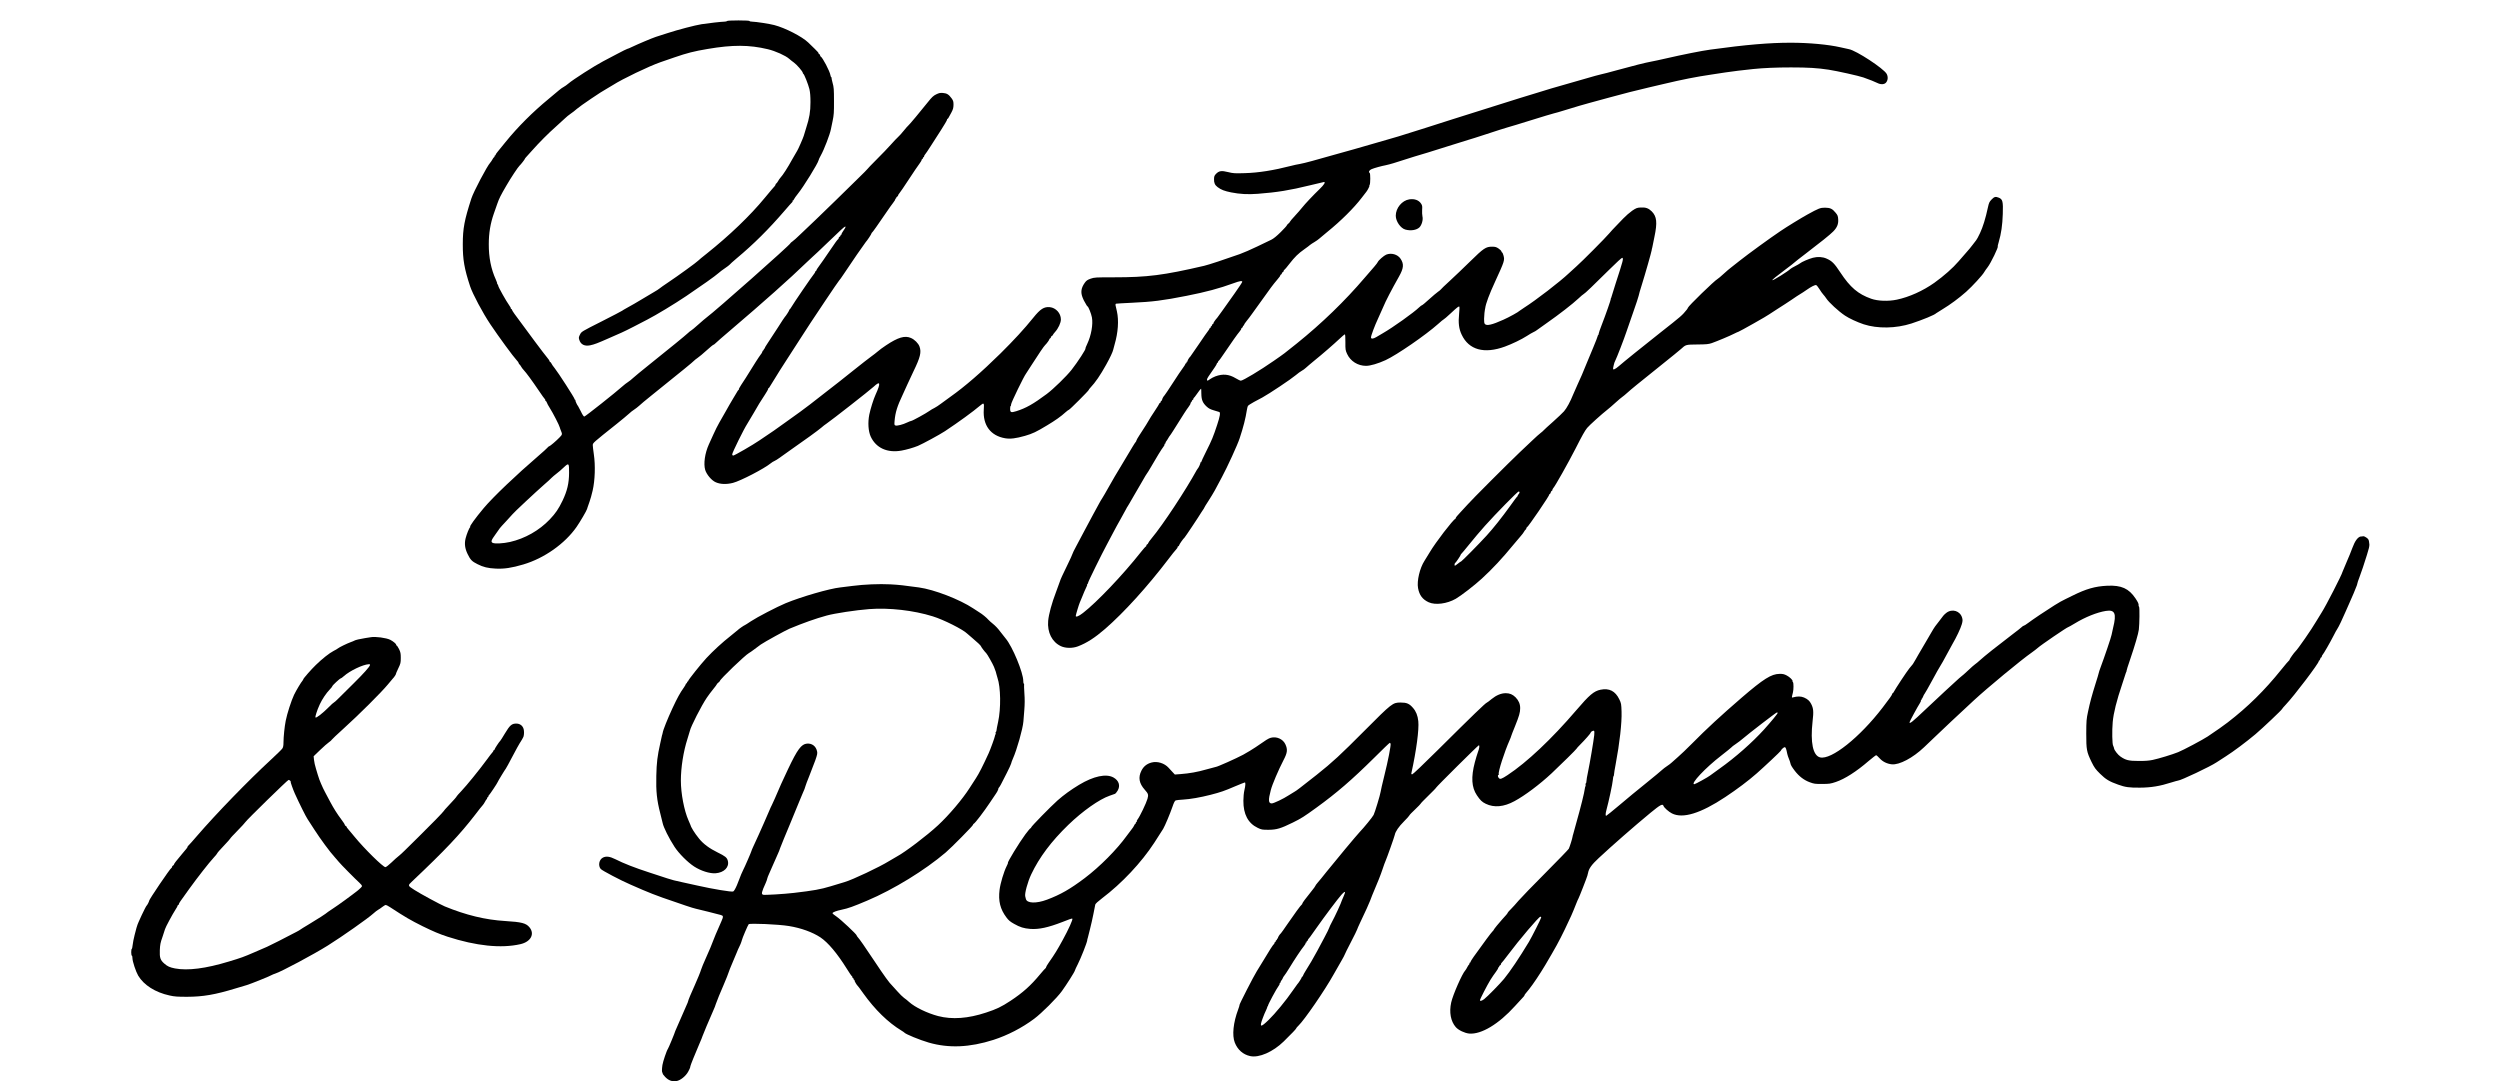 <?xml version="1.0" standalone="no"?>
<!DOCTYPE svg PUBLIC "-//W3C//DTD SVG 20010904//EN"
 "http://www.w3.org/TR/2001/REC-SVG-20010904/DTD/svg10.dtd">
<svg version="1.0" xmlns="http://www.w3.org/2000/svg"
 width="4039pt" height="1747pt" viewBox="0 0 4039 1747"
 preserveAspectRatio="xMidYMid meet">

<g transform="translate(0,1747) scale(0.1,-0.1)"
fill="#000000" stroke="none">
<path d="M11745 17130 c-3 -5 -23 -10 -43 -10 -41 0 -258 -24 -367 -41 -103
-16 -389 -91 -550 -144 -77 -25 -162 -53 -190 -61 -60 -20 -282 -113 -380
-160 -38 -19 -75 -34 -81 -34 -6 0 -80 -37 -165 -82 -85 -45 -185 -98 -224
-118 -140 -73 -491 -298 -562 -360 -24 -21 -57 -44 -74 -53 -17 -8 -52 -33
-78 -55 -25 -22 -100 -85 -166 -139 -261 -215 -499 -453 -697 -697 -49 -61
-106 -131 -126 -155 -21 -24 -36 -48 -35 -53 2 -4 -2 -8 -7 -8 -6 0 -10 -7
-10 -15 0 -8 -3 -15 -8 -15 -4 0 -16 -16 -26 -35 -10 -19 -26 -42 -35 -52 -52
-56 -270 -470 -305 -578 -113 -350 -139 -485 -139 -740 -1 -247 24 -394 118
-680 41 -124 205 -432 328 -615 131 -196 375 -529 423 -578 19 -19 34 -41 34
-48 0 -7 6 -17 13 -21 6 -4 18 -20 26 -35 8 -15 26 -40 41 -55 41 -43 137
-174 241 -328 52 -77 97 -141 102 -143 4 -2 7 -10 7 -18 0 -8 4 -14 9 -14 5 0
11 -10 15 -22 3 -13 26 -54 50 -92 47 -73 154 -280 160 -312 3 -11 11 -36 20
-56 22 -52 21 -59 -22 -103 -55 -58 -158 -145 -170 -145 -6 0 -19 -11 -29 -24
-11 -13 -73 -70 -139 -126 -362 -311 -739 -670 -890 -850 -134 -160 -235 -300
-217 -300 4 0 4 -4 -2 -8 -15 -11 -55 -110 -72 -177 -22 -87 -12 -166 32 -256
45 -93 70 -119 159 -163 94 -48 169 -66 296 -72 134 -7 260 12 445 67 338 100
671 335 860 606 56 80 166 268 170 291 2 10 4 17 5 17 1 0 3 7 5 15 2 8 14 44
28 80 14 36 37 119 52 185 38 164 46 408 19 587 -10 68 -17 133 -17 146 1 37
-1 35 388 345 83 66 170 139 195 162 25 24 63 54 86 68 22 14 58 42 80 62 21
21 107 92 189 158 527 424 674 544 695 567 8 9 35 31 60 48 25 16 90 71 145
121 55 50 105 91 111 91 6 0 21 12 35 26 13 14 125 112 249 217 507 431 967
841 1204 1072 39 38 89 85 111 104 22 18 132 122 245 231 210 203 273 260 284
260 14 0 4 -22 -29 -68 -19 -27 -32 -52 -28 -55 3 -4 1 -7 -5 -7 -7 0 -12 -6
-12 -14 0 -8 -7 -16 -15 -20 -8 -3 -15 -12 -15 -20 0 -8 -3 -16 -7 -18 -11 -4
-47 -54 -158 -218 -53 -80 -121 -176 -149 -214 -28 -37 -50 -72 -49 -77 2 -5
-2 -9 -7 -9 -6 0 -10 -5 -10 -10 0 -6 -4 -16 -10 -23 -43 -52 -345 -494 -380
-556 -8 -14 -18 -27 -22 -29 -5 -2 -8 -8 -8 -14 0 -9 -58 -99 -70 -108 -4 -3
-56 -81 -115 -175 -59 -93 -132 -204 -161 -246 -29 -42 -51 -79 -47 -83 3 -3
1 -6 -5 -6 -7 0 -12 -7 -12 -15 0 -8 -4 -15 -9 -15 -5 0 -11 -10 -15 -23 -3
-12 -14 -32 -25 -43 -10 -12 -48 -68 -84 -125 -154 -248 -192 -308 -233 -368
-23 -36 -41 -68 -38 -73 3 -4 1 -8 -3 -8 -5 0 -13 -9 -18 -20 -6 -11 -37 -64
-70 -117 -32 -54 -87 -147 -120 -208 -34 -60 -81 -143 -105 -184 -24 -41 -67
-127 -95 -190 -29 -64 -61 -136 -73 -161 -64 -142 -88 -311 -59 -411 23 -75
103 -171 171 -200 74 -33 173 -36 277 -10 122 31 506 230 613 318 15 13 42 30
60 37 17 7 51 29 76 47 25 19 111 80 191 136 218 151 438 311 488 354 24 22
62 51 85 66 83 56 696 536 761 596 108 101 118 63 31 -128 -34 -74 -82 -228
-102 -324 -25 -128 -16 -266 23 -353 85 -185 268 -269 499 -227 82 15 187 45
264 76 78 33 351 181 436 237 223 148 454 316 568 413 63 53 68 48 60 -64 -17
-253 110 -423 345 -463 84 -14 173 -3 321 39 123 36 179 62 356 169 134 80
226 145 301 214 24 21 47 38 52 38 12 0 321 309 321 321 0 4 10 19 23 32 87
93 161 201 259 377 63 113 106 206 113 240 2 9 12 48 23 86 56 192 70 387 37
534 -10 41 -20 85 -22 97 -3 14 0 24 8 27 8 2 122 9 254 15 332 15 501 36 885
112 315 62 531 120 760 204 101 37 140 43 140 22 0 -7 -55 -91 -122 -185 -68
-95 -157 -220 -198 -279 -41 -58 -80 -111 -85 -117 -28 -29 -66 -86 -59 -86 5
0 1 -5 -8 -11 -10 -5 -18 -17 -18 -24 0 -8 -4 -15 -10 -15 -5 0 -10 -7 -10
-15 0 -8 -4 -15 -10 -15 -5 0 -10 -4 -10 -10 0 -5 -9 -20 -20 -33 -11 -12 -79
-110 -151 -217 -73 -107 -135 -197 -138 -200 -17 -13 -50 -68 -44 -74 3 -3 1
-6 -5 -6 -7 0 -12 -7 -12 -15 0 -8 -4 -15 -10 -15 -5 0 -10 -5 -10 -12 0 -6
-18 -34 -39 -62 -22 -28 -94 -136 -161 -240 -67 -104 -128 -195 -136 -203 -18
-18 -37 -53 -40 -73 -2 -8 -8 -16 -13 -18 -6 -2 -11 -10 -11 -18 0 -8 -4 -14
-10 -14 -5 0 -10 -4 -10 -9 0 -5 -36 -63 -80 -129 -44 -66 -80 -123 -80 -126
0 -6 -92 -152 -164 -261 -25 -38 -46 -75 -46 -81 0 -7 -6 -19 -13 -26 -12 -12
-44 -65 -233 -382 -33 -54 -80 -133 -105 -175 -25 -42 -73 -127 -108 -189 -34
-62 -75 -131 -90 -155 -16 -23 -41 -67 -57 -97 -15 -30 -59 -111 -98 -180 -38
-69 -101 -186 -139 -260 -38 -74 -96 -183 -129 -243 -32 -59 -61 -117 -63
-129 -3 -11 -33 -80 -69 -152 -81 -166 -127 -264 -131 -285 -2 -9 -31 -87 -63
-173 -70 -182 -118 -361 -128 -468 -16 -187 63 -342 206 -409 75 -35 189 -36
275 -3 144 55 275 140 440 283 307 267 683 682 1020 1124 54 72 111 143 127
159 15 16 25 32 23 36 -3 5 2 10 10 14 8 3 15 11 15 17 0 12 66 107 87 124 11
10 227 333 273 410 13 22 27 42 30 45 4 3 9 13 13 22 3 10 35 62 70 115 35 54
81 130 102 168 20 39 72 135 115 215 86 159 255 527 288 630 59 178 96 322
117 460 4 25 11 53 16 62 5 9 49 38 97 64 48 26 110 59 137 73 107 58 465 297
540 361 33 28 76 60 96 70 20 11 50 32 65 47 16 16 79 68 139 118 129 104 310
261 412 357 40 38 76 68 81 68 5 0 9 -57 8 -127 -1 -121 1 -131 28 -191 54
-117 174 -192 305 -192 71 0 193 36 316 92 185 86 647 404 852 587 43 39 82
71 86 71 5 0 56 44 113 97 109 102 132 119 141 109 4 -3 2 -56 -4 -116 -15
-147 -3 -243 42 -337 116 -246 363 -314 698 -192 117 43 269 116 354 171 41
27 88 54 106 62 18 8 41 21 52 30 11 9 86 63 167 119 191 133 419 310 509 395
39 37 77 69 85 72 17 6 155 138 416 397 112 112 201 192 207 189 22 -14 18
-31 -106 -413 -35 -111 -66 -208 -67 -215 -1 -7 -5 -19 -9 -25 -5 -7 -6 -13
-3 -13 6 0 -82 -253 -149 -425 -26 -66 -47 -128 -47 -137 1 -10 -3 -18 -6 -18
-4 0 -8 -8 -9 -17 -1 -10 -34 -94 -73 -188 -40 -93 -85 -204 -102 -245 -65
-162 -103 -249 -148 -345 -26 -55 -59 -131 -75 -170 -43 -109 -103 -220 -147
-270 -22 -25 -101 -100 -176 -167 -76 -67 -144 -129 -152 -139 -8 -10 -31 -30
-50 -44 -19 -14 -80 -68 -135 -121 -55 -52 -145 -137 -200 -189 -170 -161
-796 -787 -844 -845 -26 -30 -79 -88 -119 -129 -39 -41 -72 -80 -72 -87 0 -7
-4 -14 -8 -16 -38 -15 -320 -382 -412 -538 -35 -58 -73 -121 -86 -140 -76
-117 -125 -325 -104 -441 21 -114 72 -182 170 -228 107 -50 298 -26 440 56 85
49 305 219 420 325 179 165 328 325 511 548 48 58 102 122 121 143 19 21 41
50 49 65 8 15 20 31 26 35 7 4 13 15 13 22 0 8 4 15 8 15 17 0 374 525 364
534 -3 3 -1 6 5 6 6 0 14 11 17 25 4 14 11 25 16 25 6 0 10 6 10 14 0 8 6 21
13 28 29 29 246 415 360 638 108 213 151 290 189 337 33 41 241 228 326 294
26 20 85 71 132 114 46 42 96 84 110 93 14 9 50 39 81 67 64 58 161 137 544
444 154 123 298 240 321 261 81 74 78 73 267 75 146 1 181 5 232 22 90 32 292
116 361 152 34 17 65 31 69 31 12 0 485 267 495 280 3 3 66 44 140 91 74 46
177 114 229 149 52 36 112 76 135 89 23 13 68 43 101 66 78 55 140 86 158 79
8 -3 32 -32 52 -65 20 -33 48 -72 62 -87 14 -15 36 -43 48 -62 41 -64 198
-209 302 -278 66 -45 198 -106 303 -141 224 -73 520 -68 772 13 183 60 379
141 398 165 3 3 50 33 105 66 123 74 261 176 380 281 99 88 268 272 292 318 9
16 34 52 56 80 49 62 182 336 162 336 -2 0 5 30 16 68 41 139 60 274 66 454 7
204 -2 238 -63 264 -53 22 -74 17 -118 -29 -36 -37 -43 -54 -59 -127 -39 -182
-82 -319 -128 -416 -26 -56 -54 -108 -62 -115 -7 -8 -33 -41 -57 -74 -24 -33
-69 -87 -100 -121 -30 -33 -88 -99 -128 -147 -91 -106 -235 -234 -390 -345
-185 -131 -407 -231 -607 -273 -139 -29 -307 -23 -414 15 -212 75 -339 183
-498 424 -97 147 -134 185 -222 224 -63 29 -144 34 -221 14 -68 -18 -184 -68
-210 -91 -8 -7 -43 -27 -77 -44 -34 -17 -67 -37 -75 -44 -37 -38 -285 -193
-294 -184 -6 6 63 63 216 177 69 51 132 100 140 109 8 9 92 74 185 145 226
172 391 304 442 356 63 64 86 120 81 196 -3 54 -9 68 -42 108 -52 64 -87 80
-171 81 -76 0 -102 -10 -285 -111 -93 -51 -340 -202 -436 -268 -166 -111 -524
-372 -654 -475 -52 -42 -116 -92 -141 -111 -26 -19 -81 -66 -123 -105 -41 -38
-84 -74 -95 -80 -50 -26 -481 -446 -481 -467 0 -4 -8 -17 -17 -29 -79 -97 -81
-99 -433 -376 -266 -210 -595 -475 -665 -537 -27 -24 -60 -47 -73 -51 -22 -6
-23 -4 -19 27 3 18 6 33 7 33 1 0 3 10 6 23 2 13 10 35 18 50 26 50 148 366
181 467 18 55 69 202 113 326 44 125 83 242 86 260 3 19 25 97 50 174 56 177
156 531 161 564 1 14 4 26 5 26 1 0 3 9 5 20 1 11 16 87 34 168 49 233 39 330
-44 413 -52 51 -98 67 -181 62 -56 -3 -71 -9 -136 -53 -40 -28 -104 -84 -143
-125 -38 -41 -95 -99 -125 -130 -30 -30 -76 -80 -101 -110 -58 -70 -443 -457
-529 -532 -36 -31 -92 -82 -125 -114 -138 -131 -533 -436 -720 -554 -38 -25
-72 -48 -75 -51 -12 -16 -170 -104 -261 -144 -184 -83 -272 -103 -300 -68 -9
11 -13 38 -12 82 2 59 10 146 13 146 1 0 3 11 5 25 10 77 65 224 160 430 153
333 157 346 135 425 -7 25 -16 45 -20 45 -4 0 -10 9 -13 19 -2 11 -24 32 -47
47 -35 24 -54 29 -104 29 -100 0 -136 -24 -356 -240 -107 -105 -256 -247 -330
-315 -74 -68 -139 -129 -143 -137 -5 -7 -25 -24 -45 -37 -20 -14 -84 -67 -142
-120 -58 -53 -109 -96 -115 -96 -6 0 -27 -16 -47 -35 -86 -84 -427 -327 -588
-419 -36 -21 -83 -48 -105 -62 -51 -30 -85 -32 -85 -4 0 28 63 195 112 299 22
47 60 132 85 190 40 98 136 282 254 491 78 138 84 205 26 291 -47 70 -150 99
-232 65 -38 -16 -124 -92 -134 -117 -3 -10 -29 -43 -57 -76 -28 -32 -97 -112
-154 -178 -324 -380 -694 -738 -1099 -1064 -206 -166 -201 -162 -371 -280
-221 -154 -498 -320 -533 -321 -10 0 -48 18 -84 40 -108 65 -208 74 -327 30
-29 -11 -67 -31 -86 -45 -40 -30 -50 -31 -50 -7 0 16 23 52 125 197 19 27 35
55 35 62 0 7 5 13 10 13 6 0 10 7 10 15 0 8 4 15 8 15 5 0 44 53 87 118 125
185 216 314 252 356 18 21 30 42 28 46 -3 5 2 10 10 14 8 3 15 12 15 21 0 8 5
15 10 15 6 0 10 6 10 13 0 7 19 35 41 62 23 28 62 79 87 115 43 61 193 269
306 425 28 38 74 96 103 129 29 33 50 63 48 67 -3 4 2 9 10 13 8 3 15 12 15
20 0 7 7 16 15 20 8 3 15 12 15 21 0 8 4 15 9 15 4 0 42 44 83 98 86 111 143
167 243 237 39 27 79 58 90 68 11 9 42 30 70 46 27 16 62 40 77 54 15 14 73
62 128 107 224 181 435 391 560 555 34 44 67 88 75 97 20 24 57 98 49 98 -4 0
-2 6 4 13 13 15 14 185 1 193 -23 14 -8 45 29 61 47 20 161 51 230 64 29 6 86
21 125 33 195 63 525 166 552 171 17 4 167 51 335 105 168 54 316 100 330 103
14 3 144 44 290 92 146 49 297 96 335 107 39 10 212 63 385 117 173 54 338
104 365 110 28 6 100 27 160 46 214 66 311 94 410 121 55 14 204 55 330 90
217 60 438 116 640 163 50 11 155 36 235 55 307 73 521 115 765 151 61 9 164
25 230 35 105 16 293 39 450 55 166 17 373 26 610 26 273 0 428 -9 610 -37
136 -21 486 -99 560 -125 99 -35 188 -70 227 -90 53 -27 109 -25 137 5 33 36
38 95 12 143 -50 88 -493 378 -610 399 -20 4 -81 17 -136 30 -197 45 -507 74
-805 74 -343 0 -721 -32 -1295 -111 -142 -19 -446 -80 -725 -144 -85 -20 -190
-42 -233 -50 -97 -18 -289 -66 -557 -140 -113 -31 -225 -61 -250 -65 -25 -5
-144 -37 -265 -73 -234 -68 -426 -123 -540 -155 -38 -11 -135 -40 -215 -66
-80 -25 -208 -64 -285 -87 -77 -23 -277 -86 -445 -140 -168 -53 -316 -100
-330 -104 -14 -3 -162 -50 -330 -104 -168 -55 -363 -117 -435 -139 -71 -22
-182 -56 -245 -77 -121 -39 -252 -79 -385 -116 -44 -12 -145 -42 -225 -65 -80
-24 -212 -62 -295 -85 -82 -22 -235 -65 -340 -95 -104 -29 -255 -71 -335 -94
-80 -22 -172 -45 -205 -50 -33 -5 -94 -18 -135 -29 -283 -73 -527 -112 -746
-118 -166 -5 -189 -4 -273 17 -107 27 -147 21 -196 -30 -25 -26 -30 -40 -31
-83 -2 -61 14 -97 58 -130 57 -43 110 -63 218 -85 142 -28 269 -35 430 -23
314 24 518 57 843 137 121 30 223 54 228 54 28 0 0 -46 -68 -111 -106 -102
-240 -244 -287 -304 -21 -27 -74 -88 -117 -134 -43 -46 -79 -89 -79 -94 0 -5
-11 -18 -25 -29 -14 -11 -25 -24 -25 -29 0 -6 -44 -54 -98 -108 -66 -65 -116
-106 -153 -124 -30 -14 -133 -64 -229 -110 -96 -47 -222 -101 -280 -122 -233
-83 -509 -174 -575 -189 -658 -153 -916 -186 -1459 -186 -297 0 -314 -1 -375
-22 -53 -19 -70 -31 -95 -66 -60 -84 -70 -155 -34 -243 12 -30 25 -56 28 -59
3 -3 14 -22 24 -42 11 -21 22 -38 26 -38 13 0 60 -117 71 -177 21 -112 -11
-293 -76 -430 -19 -40 -32 -73 -29 -73 17 0 -124 -218 -224 -345 -81 -103
-293 -310 -402 -391 -216 -161 -335 -228 -491 -277 -85 -26 -99 -21 -99 38 0
25 3 45 8 45 4 0 7 13 8 29 1 29 208 455 241 496 5 6 48 73 97 150 98 154 193
295 211 310 23 20 77 95 68 95 -4 0 0 5 10 11 9 5 17 16 17 23 0 8 7 16 15 20
8 3 15 9 15 14 0 5 16 27 35 48 53 58 95 148 95 204 0 99 -81 188 -178 198
-95 9 -154 -29 -269 -172 -145 -180 -313 -362 -529 -576 -311 -306 -577 -536
-809 -700 -49 -35 -118 -85 -152 -111 -35 -27 -82 -57 -105 -69 -24 -11 -61
-33 -83 -49 -52 -38 -276 -161 -293 -161 -6 0 -36 -11 -65 -25 -67 -33 -163
-58 -189 -49 -19 6 -20 12 -15 73 12 140 43 238 132 426 26 55 60 129 75 165
15 36 59 130 98 210 110 226 131 310 98 401 -19 53 -80 114 -139 139 -98 43
-209 10 -402 -119 -49 -32 -110 -77 -133 -98 -24 -21 -72 -58 -107 -83 -35
-25 -162 -124 -282 -220 -229 -183 -235 -188 -483 -380 -85 -67 -185 -144
-222 -173 -88 -68 -209 -157 -393 -287 -82 -59 -170 -121 -195 -139 -25 -18
-70 -49 -102 -69 -31 -20 -89 -60 -130 -88 -98 -68 -402 -244 -422 -244 -10 0
-16 9 -16 21 0 26 188 408 243 492 22 34 69 113 105 176 68 121 105 180 183
299 27 41 49 80 49 88 0 8 3 14 8 14 4 0 12 9 17 20 6 10 44 72 85 137 41 64
77 122 79 128 2 5 50 80 106 165 56 85 159 245 229 355 71 110 143 223 162
250 19 28 127 190 240 360 114 171 213 315 219 320 7 6 44 57 82 115 105 160
335 493 350 509 21 21 93 129 93 140 0 5 4 11 8 13 8 3 91 120 236 333 37 55
85 122 106 149 22 28 37 53 34 58 -3 4 0 8 5 8 6 0 11 6 11 14 0 8 7 16 15 20
8 3 15 11 15 19 0 7 9 23 20 34 11 12 80 113 153 225 73 112 150 225 170 251
20 27 37 55 37 63 0 8 5 14 10 14 6 0 10 7 10 15 0 8 5 15 10 15 6 0 10 6 10
14 0 8 7 22 15 30 9 9 49 69 90 133 41 65 117 184 170 265 52 81 95 154 95
162 0 9 3 16 8 16 4 0 12 8 17 19 6 10 26 47 45 82 28 53 34 75 35 126 0 53
-4 67 -31 105 -46 62 -75 81 -138 86 -46 4 -65 0 -112 -23 -45 -22 -69 -45
-132 -124 -114 -144 -311 -379 -321 -383 -4 -1 -36 -38 -70 -80 -34 -42 -76
-89 -93 -103 -17 -15 -68 -68 -112 -118 -45 -51 -150 -161 -234 -244 -84 -84
-150 -153 -147 -153 3 0 -69 -73 -161 -162 -92 -90 -250 -244 -350 -343 -101
-99 -245 -238 -320 -310 -76 -71 -186 -177 -246 -234 -59 -58 -121 -113 -138
-124 -16 -10 -30 -23 -30 -27 0 -22 -1217 -1099 -1353 -1198 -18 -13 -78 -64
-135 -115 -57 -51 -108 -94 -115 -96 -7 -2 -32 -23 -57 -46 -46 -43 -268 -224
-630 -514 -113 -90 -225 -183 -250 -206 -25 -24 -63 -54 -85 -68 -22 -13 -62
-45 -90 -70 -99 -90 -600 -487 -615 -487 -10 0 -31 31 -55 83 -22 45 -43 84
-46 87 -13 11 -48 88 -42 94 4 3 2 6 -4 6 -5 0 -10 6 -10 13 0 18 -267 432
-320 497 -25 30 -49 65 -54 78 -5 12 -13 22 -19 22 -5 0 -10 6 -10 14 0 7 -17
33 -38 57 -21 24 -110 141 -198 259 -145 194 -193 259 -331 448 -23 31 -42 63
-43 70 0 6 -5 12 -12 12 -6 0 -8 3 -5 6 4 4 -9 28 -27 53 -45 61 -176 295
-176 313 0 8 -5 19 -12 26 -7 7 -9 12 -6 12 4 0 -6 28 -21 63 -78 171 -115
359 -114 572 0 179 26 335 82 495 16 47 41 117 55 157 30 86 53 133 147 294
70 122 191 304 214 324 18 15 85 101 85 109 0 3 8 14 18 25 9 10 51 56 92 102
126 142 270 286 390 392 63 56 130 118 150 137 19 20 60 52 90 73 30 20 75 55
100 78 48 44 407 287 475 321 22 12 71 41 109 65 152 98 582 304 766 368 36
12 139 48 229 79 204 70 313 98 533 135 404 69 672 68 973 -4 122 -29 287
-103 345 -155 19 -17 54 -45 77 -61 45 -31 143 -145 143 -166 0 -6 4 -13 8
-15 15 -6 80 -171 99 -248 12 -53 17 -115 17 -210 0 -155 -17 -255 -70 -418
-19 -59 -37 -116 -39 -128 -6 -25 -93 -224 -105 -239 -5 -6 -41 -68 -80 -138
-73 -134 -153 -258 -193 -300 -12 -14 -29 -38 -37 -54 -8 -15 -21 -32 -27 -36
-7 -4 -13 -13 -13 -18 0 -6 -6 -16 -12 -24 -17 -17 -69 -79 -161 -190 -238
-290 -575 -612 -939 -902 -68 -53 -130 -105 -138 -114 -21 -24 -331 -249 -480
-348 -69 -46 -134 -92 -145 -102 -11 -10 -50 -35 -87 -56 -37 -21 -127 -74
-200 -119 -73 -44 -173 -103 -223 -129 -49 -27 -92 -52 -95 -56 -3 -4 -151
-81 -330 -172 -325 -164 -325 -164 -349 -211 -21 -41 -23 -51 -13 -84 24 -78
85 -109 176 -91 68 14 123 35 301 114 83 37 176 78 209 92 32 14 120 57 195
96 75 38 172 89 216 112 146 75 442 254 632 382 242 163 471 325 519 369 22
20 69 56 107 81 37 25 70 50 75 57 4 7 54 52 112 101 275 229 522 475 773 767
64 75 122 140 127 143 6 4 8 11 5 16 -4 5 -1 9 5 9 6 0 14 10 19 23 5 12 33
51 62 87 89 109 324 490 334 540 2 12 18 47 36 78 53 94 148 342 163 423 2 14
15 75 28 135 20 96 23 135 22 324 0 188 -3 224 -22 289 -11 41 -19 79 -16 83
3 4 1 8 -4 8 -5 0 -12 15 -15 34 -10 65 -129 291 -159 304 -5 2 -8 10 -8 18 0
8 -7 17 -15 20 -8 4 -13 10 -10 14 3 4 -25 36 -62 71 -36 35 -84 81 -106 103
-100 96 -371 235 -548 281 -78 21 -299 54 -356 55 -24 0 -43 5 -43 10 0 6 -66
10 -179 10 -109 0 -182 -4 -186 -10z m7664 -6021 c1 -98 21 -148 86 -208 32
-30 62 -45 117 -61 40 -12 79 -23 86 -26 22 -7 13 -68 -34 -209 -63 -191 -85
-245 -178 -430 -44 -88 -79 -163 -78 -167 1 -5 -3 -8 -10 -8 -6 0 -9 -3 -5 -6
6 -6 -29 -83 -42 -94 -3 -3 -11 -14 -17 -25 -177 -324 -550 -889 -726 -1099
-32 -38 -58 -75 -58 -81 0 -7 -7 -15 -15 -19 -8 -3 -15 -12 -15 -21 0 -8 -4
-15 -8 -15 -5 0 -40 -39 -78 -87 -292 -371 -719 -819 -940 -988 -64 -50 -114
-70 -114 -46 0 16 51 185 65 216 8 16 28 65 45 108 16 43 42 100 55 128 14 27
22 49 18 49 -4 0 -2 5 5 12 7 7 12 18 12 25 0 16 221 465 304 618 33 61 80
151 106 200 26 50 77 144 115 210 38 66 77 138 88 160 11 22 22 42 26 45 3 3
15 23 27 45 12 22 48 85 81 140 33 55 90 154 128 220 37 66 71 122 75 125 4 3
33 50 65 105 85 149 176 296 202 328 13 16 21 33 17 38 -3 5 0 9 5 9 6 0 11 6
11 14 0 8 6 21 13 28 6 7 21 29 31 48 11 19 22 37 26 40 4 3 29 41 57 85 175
279 208 331 243 377 21 29 37 55 34 59 -2 4 3 14 11 22 8 9 15 20 15 26 0 6 5
11 10 11 6 0 10 6 10 14 0 8 4 16 8 18 5 2 23 26 42 53 30 46 70 95 76 95 1 0
3 -37 3 -81z m-10215 -1279 c-1 -168 -30 -290 -105 -448 -65 -135 -113 -205
-207 -304 -171 -179 -401 -309 -642 -364 -111 -25 -247 -32 -281 -14 -31 17
-23 42 44 134 34 48 67 94 72 102 6 9 53 61 105 116 52 55 98 106 102 112 9
17 382 365 503 471 55 47 112 99 126 115 15 15 51 46 80 68 30 22 81 66 113
97 87 82 91 78 90 -85z m15356 -314 c0 -8 -7 -21 -15 -30 -8 -8 -15 -19 -15
-24 0 -6 -3 -12 -7 -14 -5 -1 -56 -70 -115 -153 -133 -185 -273 -361 -381
-479 -122 -134 -401 -416 -410 -416 -5 0 -28 -16 -51 -35 -24 -19 -46 -35 -50
-35 -9 0 -8 38 2 42 11 5 92 125 92 136 0 6 4 12 9 14 4 2 62 71 128 153 66
83 180 217 254 300 177 198 528 555 545 555 8 0 14 -6 14 -14z"/>
<path d="M22768 14249 c-117 -18 -218 -140 -218 -264 0 -91 78 -203 155 -224
87 -24 180 -9 227 35 38 38 63 124 49 178 -5 23 -7 70 -5 106 4 54 2 71 -15
97 -37 59 -107 85 -193 72z"/>
<path d="M38143 8803 c-48 -6 -97 -72 -138 -185 -18 -51 -61 -156 -95 -233
-34 -77 -63 -147 -65 -155 -9 -45 -267 -548 -336 -655 -25 -38 -65 -104 -89
-145 -71 -123 -299 -453 -336 -485 -20 -18 -94 -122 -94 -133 0 -5 -4 -12 -9
-14 -5 -1 -61 -68 -125 -147 -270 -336 -540 -602 -866 -853 -76 -58 -156 -115
-323 -227 -73 -49 -400 -223 -477 -253 -94 -38 -311 -104 -410 -125 -60 -13
-127 -18 -230 -17 -157 0 -207 12 -293 72 -39 26 -96 99 -102 130 -2 9 -4 18
-5 20 -2 1 -4 7 -5 12 -1 6 -3 11 -5 13 -15 19 -20 241 -7 382 13 145 62 344
154 615 30 91 56 170 57 175 1 6 5 16 9 23 5 6 6 12 3 12 -3 0 23 84 59 188
77 226 132 415 140 480 11 90 14 356 4 368 -5 7 -9 16 -8 20 4 26 -6 49 -50
116 -108 161 -228 215 -456 205 -200 -10 -339 -50 -565 -162 -36 -18 -85 -42
-110 -54 -70 -35 -84 -42 -178 -100 -127 -79 -358 -234 -426 -286 -33 -25 -65
-45 -72 -45 -6 0 -17 -7 -24 -15 -7 -8 -85 -70 -174 -137 -223 -169 -440 -342
-506 -403 -30 -28 -67 -58 -81 -67 -14 -9 -64 -53 -112 -99 -48 -45 -97 -89
-110 -97 -12 -9 -56 -47 -97 -86 -42 -39 -118 -109 -170 -156 -52 -47 -195
-181 -317 -297 -203 -193 -253 -233 -253 -203 0 12 134 259 167 309 12 18 20
37 17 42 -3 5 0 9 6 9 6 0 8 5 5 10 -3 6 -2 10 2 10 5 0 15 16 22 35 7 19 18
40 25 47 7 7 61 103 121 213 59 110 120 218 135 240 15 22 57 97 94 167 37 70
82 153 101 185 59 99 133 255 150 318 14 49 15 68 6 102 -31 114 -162 155
-257 81 -37 -29 -54 -49 -111 -128 -26 -36 -50 -67 -54 -70 -8 -6 -79 -117
-79 -123 0 -3 -28 -51 -63 -108 -35 -57 -81 -135 -102 -174 -21 -38 -41 -72
-44 -75 -3 -3 -21 -34 -39 -69 -19 -34 -40 -70 -47 -79 -7 -10 -34 -42 -59
-72 -40 -49 -225 -329 -251 -380 -5 -11 -13 -20 -17 -20 -5 0 -8 -6 -8 -12 -1
-15 -38 -68 -154 -219 -369 -482 -831 -850 -1011 -805 -115 29 -159 240 -121
581 19 161 14 210 -23 283 -25 49 -56 77 -115 103 -49 21 -107 22 -175 3 -23
-7 -24 -6 -17 27 4 19 10 43 13 54 11 44 12 150 0 164 -7 8 -10 16 -8 18 10
12 -45 66 -92 90 -42 22 -65 27 -117 26 -132 -1 -260 -82 -610 -383 -339 -293
-566 -502 -805 -744 -82 -83 -184 -180 -225 -215 -41 -35 -86 -75 -100 -89
-14 -14 -48 -40 -76 -58 -28 -18 -64 -46 -80 -61 -16 -16 -132 -112 -257 -213
-126 -101 -321 -261 -433 -357 -113 -95 -209 -173 -214 -173 -14 0 -12 36 5
100 35 127 98 420 102 478 3 34 8 62 12 62 3 0 6 12 7 28 0 15 12 90 27 167
64 339 101 667 95 847 -4 125 -6 137 -36 199 -65 135 -163 185 -304 156 -108
-23 -179 -83 -392 -332 -396 -463 -799 -843 -1111 -1048 -96 -63 -119 -70
-139 -48 -18 19 -22 51 -6 51 5 0 7 6 4 14 -13 34 93 363 176 549 12 26 23 56
25 65 2 9 29 80 61 157 68 169 84 223 84 295 0 67 -25 124 -75 175 -48 47 -94
66 -159 66 -73 0 -152 -33 -227 -94 -36 -30 -70 -56 -77 -58 -24 -8 -216 -193
-798 -771 -226 -225 -398 -388 -408 -388 -14 0 -17 6 -13 23 80 363 125 703
111 836 -9 90 -37 160 -86 215 -59 68 -100 86 -199 86 -128 0 -141 -10 -584
-455 -390 -392 -515 -508 -773 -713 -278 -219 -326 -256 -356 -272 -17 -9 -60
-35 -96 -59 -83 -55 -243 -131 -274 -131 -54 0 -58 54 -15 215 23 91 125 329
205 483 64 122 70 173 30 259 -39 83 -141 129 -234 104 -40 -11 -73 -32 -247
-153 -45 -31 -135 -85 -200 -121 -114 -61 -419 -197 -442 -197 -6 0 -73 -18
-150 -40 -149 -43 -275 -65 -420 -76 l-92 -7 -33 35 c-18 20 -49 53 -69 75
-66 73 -182 109 -274 84 -76 -20 -130 -63 -164 -132 -55 -109 -38 -205 55
-309 57 -64 61 -79 43 -145 -19 -68 -124 -288 -160 -333 -10 -13 -16 -28 -13
-33 3 -5 0 -9 -5 -9 -6 0 -11 -7 -11 -15 0 -8 -3 -15 -8 -15 -4 0 -13 -12 -19
-27 -7 -16 -23 -40 -35 -54 -13 -15 -50 -64 -83 -110 -163 -226 -433 -498
-681 -686 -234 -176 -388 -265 -609 -348 -174 -65 -325 -60 -341 13 -3 15 -8
33 -10 40 -13 43 39 236 97 357 129 273 325 534 600 800 230 222 499 412 667
470 37 12 75 26 85 30 10 4 29 27 44 52 47 80 20 163 -67 212 -118 66 -321 23
-556 -118 -135 -82 -247 -163 -349 -253 -111 -99 -425 -420 -425 -435 0 -7 -5
-13 -10 -13 -6 0 -43 -44 -84 -99 -100 -135 -299 -461 -281 -461 3 0 -6 -23
-21 -52 -45 -89 -102 -278 -115 -384 -22 -180 10 -312 112 -447 33 -45 61 -68
122 -102 97 -55 159 -74 263 -82 139 -10 287 22 519 112 39 15 89 34 112 43
23 9 45 14 48 10 11 -11 -62 -174 -154 -341 -86 -158 -132 -234 -226 -367 -25
-36 -45 -70 -45 -77 0 -6 -4 -13 -8 -15 -5 -1 -44 -46 -88 -98 -151 -183 -279
-297 -477 -428 -149 -98 -226 -135 -397 -191 -289 -96 -548 -115 -774 -56
-174 46 -374 142 -468 227 -23 22 -61 52 -83 67 -22 16 -69 62 -104 102 -35
41 -74 83 -86 95 -45 42 -128 156 -289 399 -160 240 -236 350 -270 387 -9 10
-16 22 -16 26 0 18 -258 259 -322 302 -37 25 -68 50 -68 56 0 16 61 39 151 58
102 21 183 50 409 146 426 180 931 490 1270 779 94 80 440 431 440 446 0 7 6
15 13 18 20 7 166 199 261 342 47 72 90 135 95 141 11 13 35 57 37 67 1 4 2
11 3 16 0 5 7 16 14 23 13 15 26 39 123 231 36 70 67 138 70 152 2 14 15 49
28 78 65 144 161 485 170 602 3 33 10 118 15 189 7 86 8 174 1 264 -5 74 -7
138 -5 143 3 4 1 10 -4 14 -5 3 -10 22 -9 43 1 133 -176 561 -286 689 -22 27
-64 80 -93 118 -28 39 -77 90 -109 115 -31 25 -66 56 -78 70 -25 30 -99 91
-142 116 -16 11 -61 40 -100 65 -220 146 -632 305 -879 339 -249 34 -317 42
-463 50 -178 9 -422 -1 -605 -25 -62 -8 -152 -20 -202 -25 -171 -18 -628 -150
-882 -255 -143 -60 -457 -223 -560 -291 -52 -35 -98 -64 -101 -64 -8 0 -104
-67 -112 -78 -3 -4 -55 -47 -116 -95 -132 -103 -282 -241 -391 -358 -95 -103
-299 -359 -295 -371 1 -4 -2 -8 -8 -8 -5 0 -10 -7 -10 -15 0 -8 -4 -15 -10
-15 -5 0 -10 -5 -10 -11 0 -7 -15 -32 -33 -58 -60 -84 -104 -164 -182 -331
-80 -172 -154 -357 -159 -400 -2 -14 -5 -25 -6 -25 -1 0 -3 -7 -5 -15 -1 -8
-15 -68 -29 -132 -45 -201 -58 -305 -63 -524 -6 -249 9 -391 64 -604 19 -74
37 -145 39 -158 14 -68 100 -242 191 -382 70 -108 214 -252 318 -319 110 -71
251 -115 344 -109 140 10 228 100 199 204 -14 51 -41 72 -165 133 -131 64
-231 138 -299 223 -74 91 -133 187 -143 230 -1 4 -14 34 -28 65 -70 158 -123
434 -123 642 0 212 41 471 106 673 19 60 37 118 39 129 13 68 189 413 275 539
24 36 70 97 102 136 32 39 58 74 58 78 0 5 11 17 25 28 14 11 25 23 25 26 0
27 410 420 470 452 14 7 52 34 85 59 33 26 80 61 105 78 69 47 400 229 466
257 227 94 418 162 600 212 131 36 469 87 685 104 322 25 719 -20 1029 -117
175 -54 489 -212 557 -280 10 -10 45 -40 78 -67 82 -68 145 -128 145 -139 0
-8 67 -96 82 -107 15 -12 108 -176 127 -224 32 -85 34 -90 38 -113 2 -12 10
-40 18 -63 53 -152 58 -496 10 -715 -15 -66 -26 -128 -26 -137 0 -10 -5 -20
-10 -23 -5 -4 -7 -11 -4 -16 4 -5 3 -15 -1 -21 -5 -7 -9 -19 -10 -28 -3 -24
-72 -214 -101 -278 -92 -201 -158 -332 -206 -404 -30 -46 -76 -117 -102 -158
-115 -180 -334 -439 -510 -602 -177 -165 -533 -435 -667 -506 -29 -16 -84 -48
-123 -72 -158 -98 -590 -302 -720 -340 -33 -10 -134 -40 -225 -68 -165 -50
-273 -69 -595 -107 -163 -19 -472 -37 -496 -30 -33 11 -26 42 41 189 12 27 24
60 26 74 3 14 14 43 25 66 11 23 35 77 53 121 19 44 48 110 65 147 43 95 62
141 66 160 2 9 29 76 60 150 31 73 75 178 97 233 23 55 57 138 76 185 19 47
53 128 74 180 21 52 45 109 52 125 27 58 46 108 50 129 2 11 30 84 61 161 31
77 74 190 96 250 33 94 37 116 29 149 -18 82 -82 130 -163 123 -91 -8 -154
-93 -305 -411 -101 -214 -129 -276 -214 -476 -22 -52 -44 -99 -48 -105 -4 -5
-28 -57 -52 -115 -25 -58 -59 -136 -76 -175 -37 -86 -133 -298 -173 -383 -16
-34 -29 -66 -29 -70 0 -10 -119 -283 -129 -297 -8 -11 -66 -147 -66 -155 0 -3
-18 -47 -39 -99 -26 -61 -47 -96 -61 -103 -24 -11 -332 40 -570 94 -71 16
-180 40 -241 53 -129 27 -178 40 -254 65 -30 10 -161 53 -290 95 -237 77 -409
144 -552 216 -86 43 -147 51 -198 24 -62 -32 -80 -129 -35 -183 22 -26 326
-186 480 -252 28 -12 118 -51 200 -87 83 -36 227 -93 320 -125 342 -119 481
-166 535 -178 59 -13 341 -84 403 -101 45 -12 46 -25 13 -100 -77 -175 -128
-293 -131 -308 -4 -18 -84 -210 -120 -286 -33 -72 -76 -176 -80 -194 -3 -18
-65 -170 -100 -246 -57 -124 -109 -251 -107 -257 1 -4 -13 -40 -32 -80 -19
-40 -50 -111 -69 -158 -20 -47 -51 -119 -70 -160 -19 -41 -35 -79 -37 -85 -8
-32 -109 -276 -120 -290 -19 -25 -80 -206 -88 -260 -11 -71 -10 -125 1 -125 5
0 5 -4 2 -10 -3 -5 16 -32 42 -59 55 -56 110 -77 180 -66 64 9 152 80 191 152
17 32 31 61 31 66 1 4 1 8 2 10 0 1 2 9 4 17 4 20 70 184 139 345 31 71 56
133 56 138 0 7 120 292 165 392 27 60 47 110 50 126 4 19 87 222 124 304 15
33 40 94 56 135 15 41 37 100 48 130 11 30 34 84 50 120 16 36 43 99 59 140
16 41 33 80 37 85 9 12 42 93 46 115 6 32 98 246 110 259 19 19 482 -1 651
-29 196 -32 381 -99 508 -183 125 -84 271 -258 426 -506 41 -66 78 -121 83
-121 4 0 7 -7 7 -15 0 -8 5 -15 10 -15 6 0 10 -7 10 -15 0 -8 5 -15 11 -15 5
0 8 -4 5 -8 -5 -8 38 -80 54 -92 4 -3 42 -54 85 -115 193 -269 401 -472 620
-605 22 -13 42 -27 45 -31 19 -25 250 -120 395 -162 323 -93 661 -79 1045 44
229 74 460 193 657 340 121 90 368 336 448 447 76 105 206 310 210 332 2 10
24 57 49 106 49 97 146 342 151 383 1 14 4 26 5 26 1 0 3 8 5 17 2 9 17 70 34
135 17 65 42 177 56 248 14 72 28 140 30 152 3 14 46 53 108 100 324 245 636
578 845 898 88 136 118 183 144 225 27 44 114 251 149 354 24 71 39 100 54
106 11 4 65 10 120 13 118 7 278 35 442 77 163 42 225 63 396 137 82 34 153
63 158 63 14 0 11 -51 -7 -127 -9 -37 -16 -113 -16 -168 -2 -218 76 -365 232
-439 61 -29 72 -31 175 -31 130 1 197 21 390 116 140 69 182 96 382 241 331
240 574 450 928 800 137 137 253 248 258 248 4 0 10 -6 13 -14 9 -22 -42 -282
-102 -521 -30 -121 -57 -237 -59 -257 -6 -47 -93 -334 -113 -373 -17 -34 -158
-207 -224 -275 -52 -55 -395 -466 -538 -645 -56 -71 -120 -150 -142 -174 -21
-24 -38 -48 -38 -53 0 -5 -26 -41 -58 -80 -101 -125 -151 -193 -152 -205 0 -6
-4 -13 -8 -15 -12 -4 -129 -165 -237 -323 -48 -71 -93 -134 -99 -140 -23 -20
-55 -72 -49 -79 3 -3 1 -6 -5 -6 -7 0 -12 -7 -12 -15 0 -8 -4 -15 -10 -15 -5
0 -10 -7 -10 -15 0 -8 -4 -15 -10 -15 -5 0 -10 -6 -10 -14 0 -8 -4 -16 -9 -18
-10 -4 -81 -113 -169 -263 -36 -60 -84 -140 -108 -176 -47 -73 -286 -540 -280
-547 3 -2 -7 -33 -20 -69 -80 -212 -101 -420 -55 -536 46 -116 133 -193 248
-218 143 -32 369 67 543 237 132 130 199 200 200 209 0 6 17 26 38 46 93 88
426 571 569 829 42 74 98 173 125 219 28 47 51 92 53 100 2 9 47 99 100 201
53 102 98 193 100 203 2 9 24 59 48 110 77 160 158 339 162 356 2 9 17 48 33
86 100 236 134 322 167 420 20 61 43 124 51 140 20 44 143 390 148 419 10 53
64 132 149 217 48 48 87 92 87 97 0 6 42 49 93 97 50 48 90 89 89 92 -2 3 53
60 122 127 69 67 126 125 126 130 0 11 680 686 691 686 16 0 10 -48 -15 -112
-12 -35 -35 -108 -49 -163 -63 -240 -53 -404 33 -532 53 -79 82 -108 144 -138
134 -65 292 -51 464 43 167 90 407 270 600 450 146 137 402 389 402 397 0 4
27 35 60 67 77 77 170 183 170 194 0 14 40 35 52 28 7 -4 8 -29 4 -70 -9 -87
-71 -455 -101 -597 -14 -64 -25 -130 -25 -147 0 -16 -4 -31 -10 -35 -5 -3 -7
-12 -4 -20 3 -8 2 -20 -2 -27 -4 -7 -9 -24 -10 -38 -8 -67 -64 -293 -141 -565
-25 -88 -47 -167 -48 -175 -2 -8 -4 -15 -5 -15 -1 0 -3 -9 -4 -20 -4 -32 -47
-167 -61 -196 -8 -14 -177 -189 -377 -390 -200 -200 -395 -403 -435 -449 -39
-47 -94 -107 -122 -135 -28 -27 -51 -53 -51 -57 0 -9 -35 -51 -89 -108 -46
-49 -141 -166 -141 -175 0 -4 -9 -14 -19 -23 -17 -15 -141 -182 -301 -406 -30
-42 -54 -81 -53 -86 2 -6 -2 -10 -7 -10 -6 0 -10 -6 -10 -14 0 -8 -3 -16 -7
-18 -5 -2 -17 -21 -28 -42 -11 -22 -25 -45 -32 -52 -48 -48 -201 -395 -228
-519 -35 -157 -8 -304 74 -398 44 -50 144 -97 217 -104 194 -17 477 153 739
444 44 48 96 105 117 127 21 21 38 42 38 47 0 9 3 13 74 99 60 74 177 249 262
392 167 283 218 375 314 573 94 195 120 252 188 425 14 36 29 70 33 75 10 15
139 345 144 369 2 12 4 21 5 21 1 0 3 10 6 23 13 71 57 133 172 240 219 204
566 508 836 731 161 132 198 152 211 112 8 -27 85 -96 136 -121 174 -89 463
-1 862 264 193 128 371 262 510 384 125 110 381 351 386 363 7 21 49 59 64 59
16 0 25 -24 42 -110 4 -19 16 -54 26 -78 10 -24 21 -54 23 -67 6 -33 22 -61
73 -128 68 -88 147 -149 239 -183 72 -27 89 -29 204 -28 113 0 134 3 220 32
145 49 333 169 527 337 62 52 117 95 123 95 7 0 32 -22 56 -49 49 -55 120 -90
198 -98 121 -12 339 103 521 276 33 32 110 105 170 162 180 172 334 317 635
596 215 199 764 654 937 774 36 26 77 57 92 71 50 46 478 338 495 338 4 0 52
27 107 60 167 102 358 178 499 201 149 24 177 -39 119 -272 -10 -42 -21 -93
-25 -114 -5 -35 -114 -356 -178 -527 -14 -37 -28 -79 -30 -92 -2 -13 -25 -89
-50 -167 -62 -198 -90 -302 -122 -454 -26 -120 -28 -148 -29 -355 0 -262 6
-294 86 -460 45 -91 63 -116 138 -190 90 -89 149 -125 291 -175 117 -42 176
-50 350 -49 183 1 327 25 510 84 52 16 101 30 107 30 43 0 524 228 623 295 30
21 98 64 150 97 124 79 324 228 479 358 116 98 431 396 431 409 0 4 27 35 60
70 131 137 540 676 532 702 -1 5 2 9 7 9 5 0 12 11 15 25 4 14 11 25 16 25 6
0 10 6 10 14 0 8 6 21 13 28 17 17 119 195 177 308 23 47 51 97 61 111 20 28
87 168 134 279 16 36 41 94 57 129 39 83 118 272 123 291 2 8 4 15 5 15 1 0 3
9 5 20 1 11 15 52 30 90 15 39 42 115 60 170 114 352 111 340 98 418 -4 29
-14 44 -42 63 -19 13 -40 23 -46 22 -5 0 -25 -3 -42 -5z m-9423 -2851 c0 -13
-105 -140 -220 -268 -194 -213 -462 -450 -720 -633 -74 -52 -143 -102 -153
-111 -26 -22 -239 -140 -254 -140 -70 0 182 268 437 464 85 66 158 125 163
132 4 7 35 31 70 54 34 23 85 61 112 85 98 84 540 425 553 425 6 0 12 -3 12
-8z m-6990 -2902 c0 -5 -11 -33 -23 -62 -13 -29 -25 -57 -27 -63 -12 -44 -113
-263 -162 -352 -21 -39 -41 -80 -43 -91 -2 -11 -39 -86 -82 -166 -43 -80 -93
-174 -111 -208 -45 -86 -147 -261 -191 -327 -19 -30 -36 -62 -38 -70 -1 -9 -7
-17 -12 -19 -6 -2 -11 -8 -11 -14 0 -9 -57 -98 -70 -108 -3 -3 -37 -50 -75
-105 -107 -157 -284 -371 -388 -472 -133 -129 -153 -124 -97 26 16 44 40 102
54 129 14 27 22 52 19 56 -4 3 -1 6 6 6 7 0 9 4 6 10 -6 9 140 282 177 329 10
13 15 27 12 32 -3 5 0 9 5 9 6 0 11 6 11 14 0 8 6 21 14 28 7 8 16 23 20 34 3
11 14 29 24 40 10 10 46 66 82 124 84 139 195 305 237 356 18 22 30 44 26 47
-3 4 -1 7 5 7 7 0 12 7 12 15 0 8 5 15 10 15 6 0 10 5 10 10 0 10 7 20 36 53
6 7 54 75 108 152 127 181 342 467 397 528 42 46 59 57 59 37z m3170 -401 c0
-16 -151 -315 -199 -396 -158 -262 -303 -477 -402 -598 -67 -81 -269 -287
-321 -327 -36 -28 -68 -36 -68 -18 0 17 119 248 169 329 26 42 66 100 89 130
22 30 39 58 36 63 -3 4 0 8 5 8 6 0 11 6 11 14 0 8 7 16 15 20 8 3 15 12 15
20 0 8 4 16 8 18 5 2 50 59 102 128 183 245 502 620 526 620 8 0 14 -5 14 -11z"/>
<path d="M5990 7175 c-8 -2 -49 -8 -90 -14 -84 -13 -160 -31 -175 -41 -5 -4
-32 -15 -60 -25 -61 -22 -185 -83 -205 -100 -8 -8 -40 -26 -70 -41 -64 -32
-185 -127 -288 -228 -73 -70 -202 -218 -202 -230 0 -4 -5 -12 -10 -19 -27 -31
-104 -160 -139 -232 -44 -93 -113 -305 -135 -420 -19 -96 -35 -254 -36 -350 0
-49 -5 -78 -18 -97 -9 -15 -91 -95 -182 -179 -370 -341 -891 -879 -1197 -1234
-66 -77 -128 -147 -137 -154 -9 -7 -16 -17 -16 -22 0 -10 -10 -23 -95 -123
-86 -101 -125 -152 -125 -164 0 -5 -7 -12 -15 -16 -8 -3 -15 -12 -15 -20 0 -8
-4 -16 -10 -18 -20 -6 -365 -516 -361 -532 2 -8 -30 -70 -39 -76 -15 -10 -148
-293 -155 -329 -2 -9 -4 -16 -5 -16 -1 0 -3 -7 -5 -15 -2 -8 -15 -60 -30 -115
-14 -55 -29 -128 -32 -163 -3 -34 -10 -62 -14 -62 -5 0 -9 -25 -9 -55 0 -30 5
-55 10 -55 6 0 10 -19 10 -42 0 -50 55 -216 92 -279 90 -153 277 -272 508
-322 78 -18 128 -21 285 -21 256 1 450 34 780 135 72 21 155 46 185 55 58 17
388 150 405 164 6 4 28 13 50 20 97 30 628 314 851 454 236 148 648 438 734
516 30 27 66 55 80 62 14 7 43 27 66 45 23 18 48 33 56 33 8 0 41 -17 74 -39
243 -159 322 -205 522 -305 174 -85 268 -125 402 -169 463 -150 866 -192 1177
-121 169 38 237 166 146 274 -55 66 -128 84 -390 100 -320 19 -636 96 -977
236 -76 32 -400 207 -492 267 -110 71 -109 68 -33 140 530 501 770 755 1018
1077 52 69 105 136 118 149 12 13 30 40 40 60 10 20 21 38 26 39 4 2 7 10 7
18 0 8 5 14 10 14 6 0 10 6 10 14 0 8 4 16 9 18 8 3 141 202 141 212 0 7 123
210 131 216 4 3 53 93 109 200 57 107 108 202 115 210 15 19 63 103 64 113 1
4 1 8 2 10 7 28 7 78 -1 108 -15 55 -60 89 -119 89 -73 0 -104 -27 -183 -159
-37 -63 -72 -117 -76 -120 -14 -10 -92 -129 -92 -140 0 -6 -4 -11 -10 -11 -5
0 -10 -5 -10 -11 0 -7 -6 -17 -13 -23 -7 -6 -51 -63 -97 -126 -116 -158 -320
-410 -407 -501 -40 -42 -73 -79 -73 -82 0 -8 -56 -71 -137 -156 -40 -42 -73
-79 -73 -83 0 -9 -220 -235 -410 -421 -85 -84 -184 -181 -220 -217 -36 -36
-81 -77 -101 -92 -20 -15 -72 -61 -115 -103 -43 -41 -87 -75 -97 -75 -38 0
-341 298 -497 489 -47 58 -95 115 -107 128 -13 13 -23 28 -23 34 0 5 -7 12
-15 15 -8 4 -15 12 -15 19 0 7 -23 43 -52 81 -72 96 -127 184 -183 289 -26 50
-65 122 -85 160 -36 65 -98 211 -105 245 -2 8 -4 15 -5 15 -1 0 -3 7 -5 15 -1
8 -15 53 -30 100 -15 47 -29 111 -32 143 l-6 59 104 100 c57 55 123 113 147
129 23 17 42 33 42 38 0 4 87 86 193 182 245 221 611 586 712 709 43 52 81 97
84 100 12 9 53 70 47 70 -3 0 14 39 37 88 39 81 42 93 42 172 0 73 -4 93 -28
143 -16 31 -33 57 -38 57 -5 0 -9 6 -9 14 0 15 -47 54 -95 79 -63 32 -242 56
-315 42z m-12 -449 c-6 -29 -106 -140 -267 -299 -90 -89 -196 -195 -236 -234
-39 -40 -76 -73 -81 -73 -5 0 -43 -34 -84 -76 -92 -93 -200 -178 -212 -166 -5
5 0 34 12 68 12 32 22 64 24 69 1 6 16 40 33 77 39 84 104 180 160 238 24 25
43 49 43 55 0 12 122 125 135 125 6 0 28 16 50 36 97 87 308 188 403 193 16 1
22 -4 20 -13z m-1288 -1871 c7 -8 10 -15 6 -15 -6 0 37 -123 67 -190 74 -164
180 -376 205 -412 16 -24 67 -101 112 -173 92 -144 254 -364 325 -440 25 -28
57 -64 69 -80 28 -36 273 -284 334 -338 25 -22 42 -45 40 -55 -2 -9 -30 -38
-63 -65 -92 -74 -330 -247 -401 -292 -35 -22 -72 -47 -83 -56 -36 -32 -167
-116 -306 -199 -77 -46 -142 -86 -145 -90 -3 -4 -30 -19 -60 -35 -30 -15 -62
-32 -70 -36 -83 -45 -366 -189 -405 -205 -27 -12 -122 -53 -210 -91 -165 -72
-210 -88 -406 -147 -374 -114 -666 -151 -872 -112 -85 17 -121 33 -172 78 -65
56 -78 96 -73 217 4 89 10 122 42 211 20 58 39 116 42 129 6 27 122 243 170
317 19 28 34 56 34 63 0 6 5 11 10 11 6 0 10 6 10 13 0 14 16 37 167 246 141
195 320 423 392 501 34 36 61 70 61 75 0 6 47 60 105 120 58 61 105 114 105
118 0 5 53 62 118 128 64 65 121 127 126 137 18 32 683 682 698 682 9 0 21 -7
28 -15z"/>
</g>
</svg>
